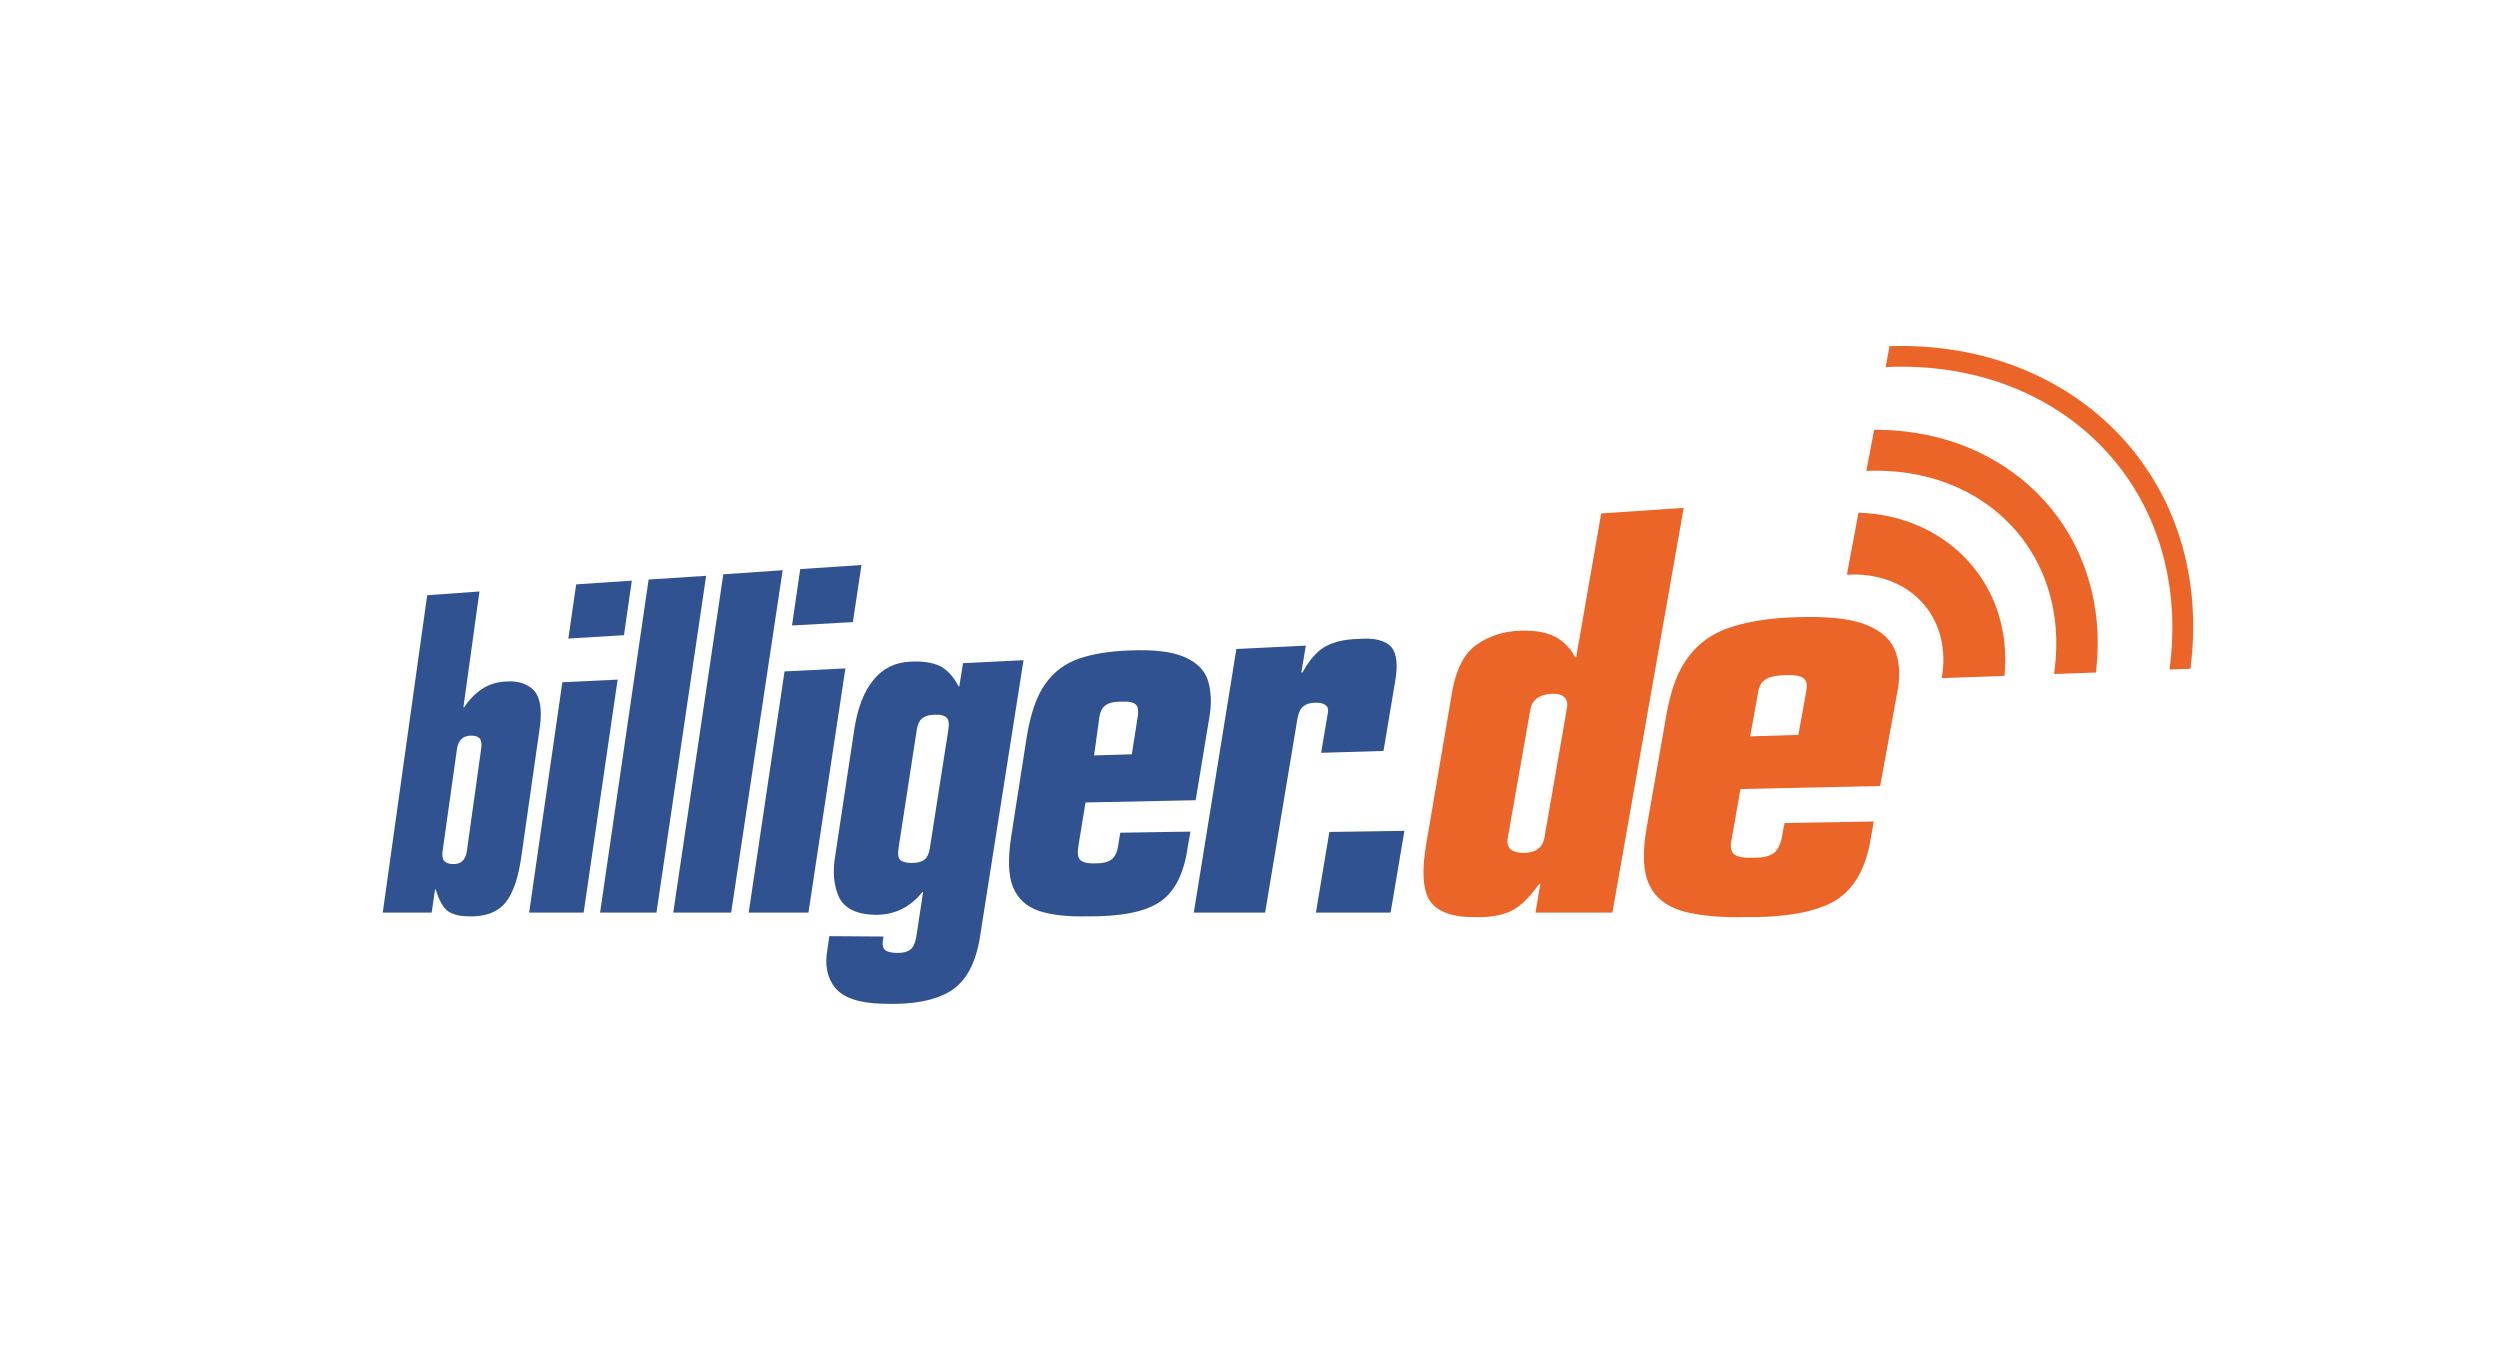 <?xml version="1.0" encoding="utf-8"?>
<!-- Generator: Adobe Illustrator 21.0.2, SVG Export Plug-In . SVG Version: 6.00 Build 0)  -->
<svg version="1.1" id="Ebene_1" xmlns="http://www.w3.org/2000/svg" xmlns:xlink="http://www.w3.org/1999/xlink" x="0px" y="0px"
	 viewBox="0 0 669.5 361.4" style="enable-background:new 0 0 669.5 361.4;" xml:space="preserve">
<style type="text/css">
	.st0{fill:#EC6528;}
	.st1{fill-rule:evenodd;clip-rule:evenodd;fill:#305290;}
	.st2{fill:#305290;}
	.st3{fill-rule:evenodd;clip-rule:evenodd;fill:#EC6528;}
</style>
<g>
	<path class="st0" d="M520.2,180.2c2-15.4-9-27.2-25.6-26.3l3.1-16.6c23.8,0.7,41.5,19.3,39.1,43.7l-16.8,0.6L520.2,180.2
		L520.2,180.2L520.2,180.2z"/>
	<path class="st0" d="M506,92.7c50-1.6,87.1,35.9,80.6,86.4l-5.6,0.2c6.4-47.8-28.3-83.2-76-81L506,92.7L506,92.7L506,92.7z"/>
	<path class="st0" d="M501.9,115.1c36.7-0.2,63.8,27.8,59.4,65l-11.2,0.4l0.1-1c4.1-31.1-18.4-54.7-50.4-53.4L501.9,115.1
		L501.9,115.1L501.9,115.1z"/>
	<path class="st1" d="M122.4,200.4c0.2-1.1,0.6-2,1.2-2.5c0.6-0.6,1.5-0.9,2.5-0.9c1.1,0,1.8,0.2,2.3,0.7c0.5,0.5,0.6,1.4,0.5,2.5
		l-3.9,27.9c-0.2,1.1-0.6,2-1.2,2.5c-0.6,0.6-1.5,0.8-2.5,0.8c-1,0-1.8-0.3-2.3-0.8c-0.5-0.5-0.6-1.4-0.5-2.5L122.4,200.4
		L122.4,200.4L122.4,200.4z M102.5,244.4h13.1l0.9-6.2h0.2c0.9,3,2,5,3.4,5.9c1.4,0.9,3.2,1.3,5.6,1.3c4.3,0.1,7.5-1.1,9.6-3.6
		c2.1-2.5,3.6-6.9,4.4-13l4.9-34.3c0.6-4.7,0-7.9-1.7-9.7c-1.7-1.7-4.2-2.5-7.3-2.3c-2.5,0.1-4.7,0.8-6.5,2
		c-1.8,1.2-3.4,2.8-4.8,4.9l-0.2,0l4.3-31l-14,1L102.5,244.4L102.5,244.4L102.5,244.4z"/>
	<path class="st1" d="M141.7,244.4h14.6l9.1-62.4l-14.8,0.7L141.7,244.4L141.7,244.4L141.7,244.4z M152.2,171l14.9-0.9l2.1-14.6
		l-14.9,1L152.2,171L152.2,171L152.2,171z"/>
	<polygon class="st2" points="160.7,244.4 175.8,244.4 189.1,154.2 173.7,155.2 160.7,244.4 160.7,244.4 	"/>
	<polygon class="st2" points="180.3,244.4 195.8,244.4 209.6,152.7 193.7,153.8 180.3,244.4 180.3,244.4 	"/>
	<path class="st1" d="M200.5,244.4h16l9.9-65.4l-16.3,0.8L200.5,244.4L200.5,244.4L200.5,244.4z M212.1,167.5l16.3-0.9l2.3-15.3
		l-16.4,1.1L212.1,167.5L212.1,167.5L212.1,167.5z"/>
	<path class="st1" d="M245.5,195.5c0.2-1.4,0.7-2.5,1.4-3.1c0.8-0.6,1.9-1,3.4-1c1.5-0.1,2.6,0.2,3.2,0.8c0.6,0.6,0.7,1.6,0.5,3
		l-5,32c-0.2,1.4-0.7,2.4-1.4,3c-0.8,0.6-1.9,0.9-3.4,0.9c-1.5,0-2.6-0.3-3.1-0.8c-0.6-0.6-0.7-1.6-0.5-3L245.5,195.5L245.5,195.5
		L245.5,195.5z M223.7,229c-0.8,4.5-0.4,8.2,1,11.3c1.5,3,4.7,4.6,9.8,4.7c2.5,0,4.8-0.5,6.9-1.5c2.1-1,4-2.6,5.6-4.6h0.2l-1.8,11.9
		c-0.3,1.7-0.8,2.9-1.6,3.5c-0.8,0.6-1.9,0.9-3.5,0.9c-1.5,0-2.6-0.3-3.2-0.7c-0.6-0.5-0.8-1.2-0.7-2.3l0.2-1.4l-14.5-0.1l-0.5,3.4
		c-0.8,4.3-0.1,7.8,2.1,10.5c2.2,2.6,6.4,4.1,12.9,4.2c7.6,0.3,13.6-0.8,17.8-3.3c4.3-2.6,7-7.6,8.1-15l11.6-73.7l-16.2,0.8l-1,6.2
		l-0.2,0c-1.4-2.7-3.1-4.5-5.1-5.5c-2-0.9-4.7-1.3-8-1.1c-3.9,0.2-7.2,1.8-9.7,4.9c-2.5,3-4.2,7.4-5.1,13.1L223.7,229L223.7,229
		L223.7,229z"/>
	<path class="st1" d="M270.8,224c-0.9,6-0.8,10.5,0.5,13.6c1.3,3.1,3.6,5.2,6.8,6.3c3.3,1.1,7.5,1.6,12.7,1.5
		c9.1,0.1,15.6-1.1,19.7-3.8c4.1-2.7,6.6-7.7,7.6-14.9l0.7-4l-18.8,0.3l-0.5,3.2c-0.3,2-0.9,3.3-1.9,4c-0.9,0.7-2.3,1-4.1,1
		c-2.3,0.1-3.7-0.3-4.3-1c-0.6-0.7-0.7-1.9-0.4-3.7l1.9-11.6l29.5-0.6l3.6-21.8c0.7-3.7,0.6-7-0.2-9.9c-0.8-2.9-2.9-5.1-6.3-6.6
		c-3.3-1.5-8.3-2.1-15-1.8c-5.2,0.2-9.7,0.9-13.4,2.2c-3.7,1.3-6.7,3.5-9,6.8c-2.3,3.2-3.9,7.9-4.9,13.9L270.8,224L270.8,224
		L270.8,224z M294.4,192.1c0.2-1.4,0.7-2.5,1.5-3.1c0.8-0.7,2.2-1.1,4.3-1.1c2.1-0.1,3.4,0.2,4,0.8c0.6,0.6,0.7,1.7,0.5,3.1
		l-1.6,10.2l-10.1,0.3L294.4,192.1L294.4,192.1L294.4,192.1z"/>
	<path class="st2" d="M319.7,244.4h19.1l8.7-52.2c0.3-1.5,0.8-2.5,1.6-3.1c0.8-0.6,1.8-0.9,3-0.9c1.1-0.1,2,0.1,2.7,0.5
		c0.7,0.4,1,1.1,0.8,2.2l-1.8,10.7l16.7-0.5l3.3-19.7c0.6-4.4,0-7.3-1.8-8.7c-1.8-1.4-4.6-1.9-8.2-1.6c-3.8,0.1-6.7,0.8-9,2.1
		c-2.2,1.3-4.2,3.6-6,6.9l-0.3,0l1.2-7.2l-18.6,0.9L319.7,244.4L319.7,244.4L319.7,244.4z"/>
	<polygon class="st2" points="352.4,244.4 372.4,244.4 376.1,222.5 356,222.8 352.4,244.4 352.4,244.4 	"/>
	<path class="st3" d="M382,225.7c-1.3,7.4-1,12.5,0.9,15.5c2,3,6.1,4.5,12.3,4.4c3.6,0.1,6.7-0.4,9.2-1.5c2.5-1.1,5.1-3.6,7.8-7.4
		l0.3,0l-1.3,7.7h20.6L450.9,136l-22.1,1.5l-6.7,38.5l-0.3,0c-1.3-2.5-3.1-4.3-5.4-5.5c-2.3-1.2-5.3-1.7-9.1-1.6
		c-4.6,0.1-8.5,1.4-11.8,3.7c-3.3,2.3-5.4,6.3-6.5,12L382,225.7L382,225.7L382,225.7z M409.8,190.2c0.2-1.4,0.8-2.4,1.8-3.2
		c1-0.7,2.2-1.1,3.8-1.2c1.6-0.1,2.8,0.2,3.5,0.9c0.7,0.6,1,1.7,0.7,3.1l-6,34.5c-0.2,1.4-0.9,2.4-1.8,3.1c-1,0.7-2.2,1-3.8,1
		c-1.6,0-2.7-0.3-3.5-1c-0.7-0.7-1-1.7-0.7-3.1L409.8,190.2L409.8,190.2L409.8,190.2z"/>
	<path class="st3" d="M441,221.5c-1.2,6.7-1,11.8,0.6,15.3c1.6,3.5,4.5,5.8,8.6,7.1c4.2,1.2,9.5,1.8,16.1,1.7
		c11.5,0.2,19.8-1.3,25-4.3c5.2-3.1,8.4-8.7,9.7-16.8l0.8-4.5l-23.9,0.4l-0.7,3.7c-0.4,2.2-1.2,3.7-2.4,4.5
		c-1.2,0.8-2.9,1.1-5.2,1.1c-2.9,0.1-4.7-0.3-5.4-1.1c-0.7-0.8-0.9-2.2-0.4-4.2l2.3-13.1l37.4-0.8l4.5-24.6
		c0.9-4.2,0.8-7.9-0.3-11.2c-1.1-3.2-3.7-5.7-8-7.4c-4.2-1.7-10.6-2.3-19-2c-6.6,0.2-12.3,1.1-17,2.6c-4.7,1.5-8.5,4-11.3,7.7
		c-2.9,3.6-4.9,8.8-6.1,15.6L441,221.5L441,221.5L441,221.5z M470.8,185.6c0.2-1.6,0.8-2.8,1.8-3.5c1-0.8,2.8-1.2,5.4-1.3
		c2.6-0.1,4.3,0.2,5.1,0.9c0.8,0.7,0.9,1.9,0.6,3.5l-2.1,11.6l-12.9,0.4L470.8,185.6L470.8,185.6L470.8,185.6z"/>
</g>
</svg>
